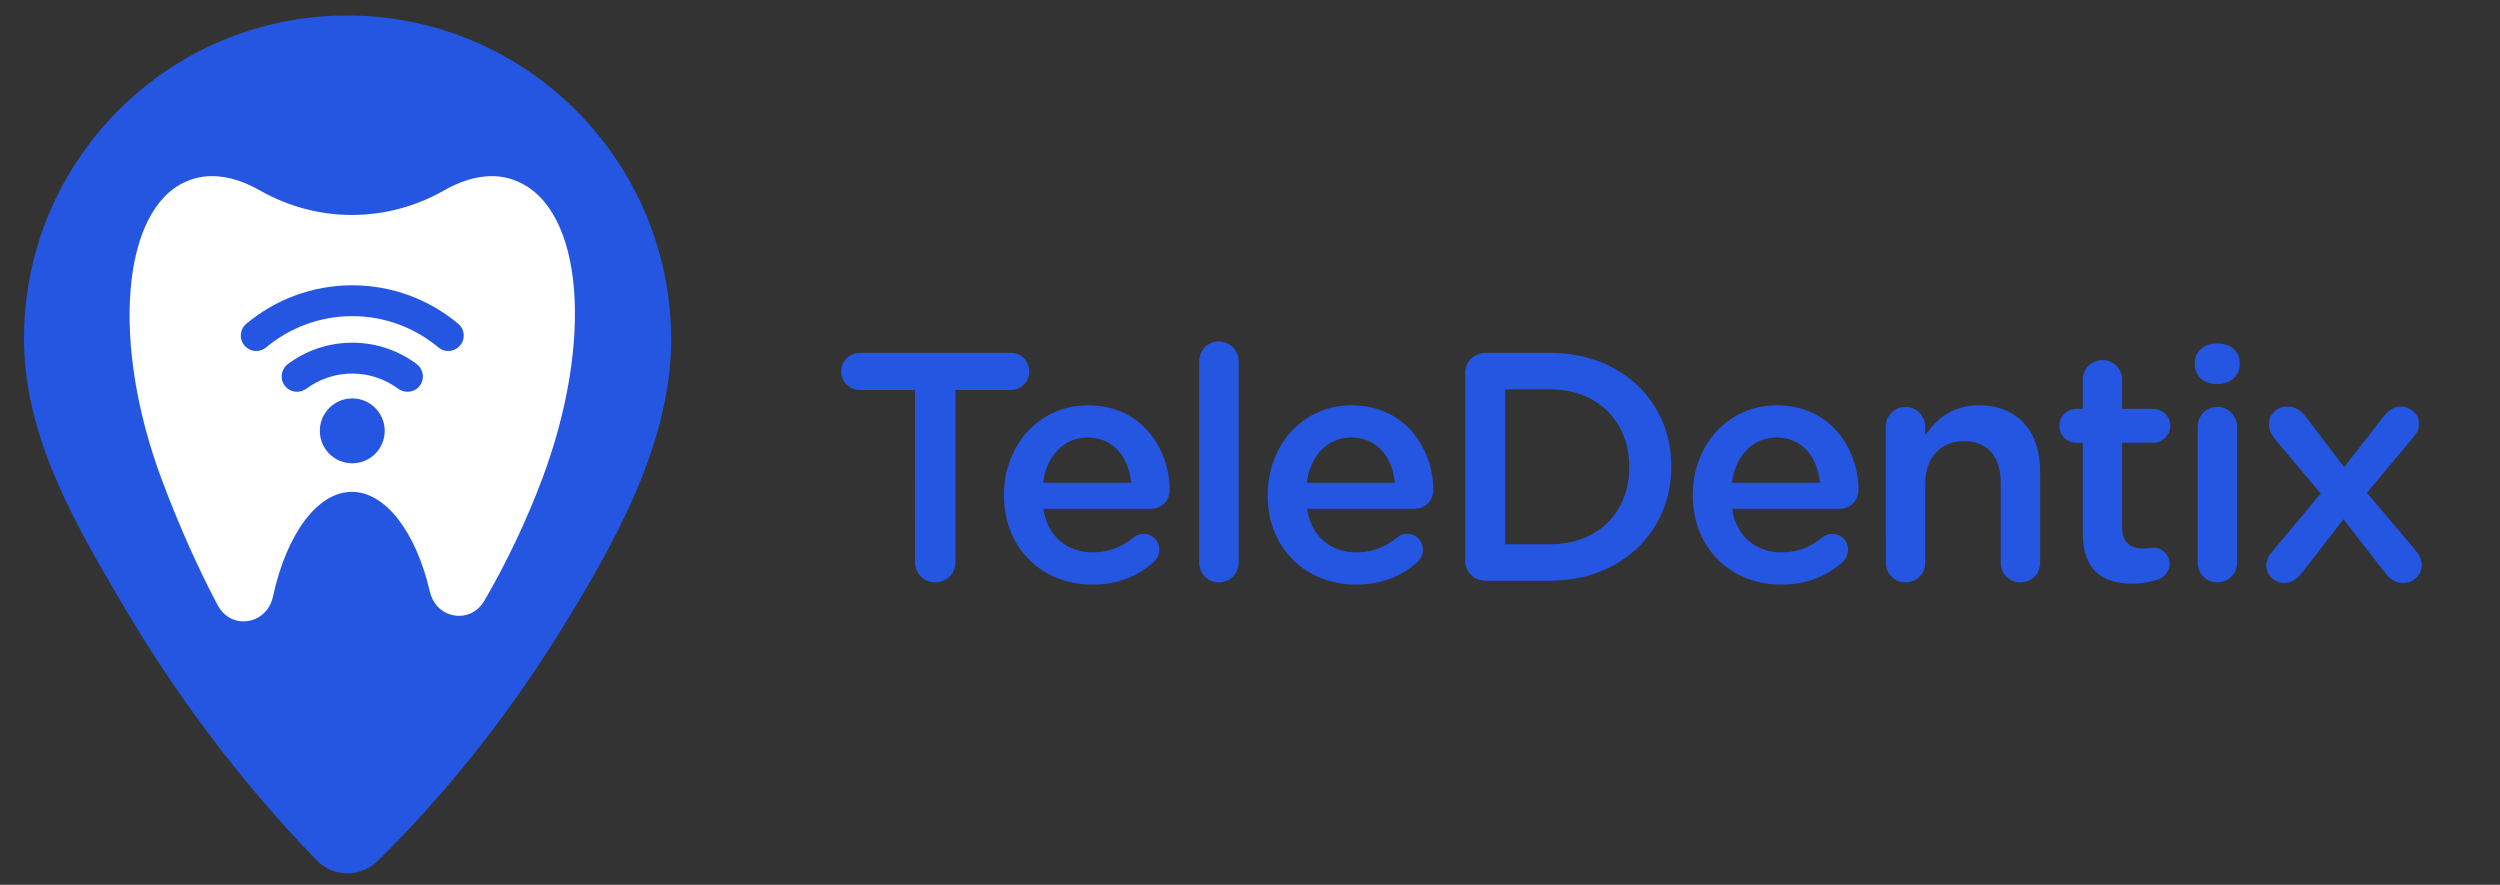 <?xml version="1.0" encoding="utf-8"?>
<!-- Generator: Adobe Illustrator 16.0.0, SVG Export Plug-In . SVG Version: 6.00 Build 0)  -->
<!DOCTYPE svg PUBLIC "-//W3C//DTD SVG 1.1//EN" "http://www.w3.org/Graphics/SVG/1.1/DTD/svg11.dtd">
<svg version="1.1" id="Layer_1" xmlns="http://www.w3.org/2000/svg" xmlns:xlink="http://www.w3.org/1999/xlink" x="0px" y="0px"
	 width="141.277px" height="50px" viewBox="0 0 141.277 50" enable-background="new 0 0 141.277 50" xml:space="preserve">
<rect x="0" y="0" width="141.277" height="50" fill="#333333" stroke="none"/>
<rect x="-135.149" y="-118.73" fill="none" width="407.165" height="287.897"/>
<rect x="-135.149" y="-118.73" fill="none" width="407.165" height="287.897"/>
<rect x="-135.149" y="-118.73" fill="none" width="407.165" height="287.897"/>
<rect x="-135.149" y="-118.73" fill="none" width="407.165" height="287.897"/>
<rect x="-135.149" y="-118.73" fill="none" width="407.165" height="287.897"/>
<g>
	<g>
		<defs>
			<rect id="SVGID_1_" x="-135.149" y="-118.73" width="407.165" height="287.897"/>
		</defs>
		<clipPath id="SVGID_2_">
			<use xlink:href="#SVGID_1_"  overflow="visible"/>
		</clipPath>
		<path clip-path="url(#SVGID_2_)" fill="#2456E2" d="M51.711,22.038h-3.126c-0.588,0-1.049-0.478-1.049-1.048
			c0-0.57,0.461-1.048,1.049-1.048h8.554c0.569,0,1.028,0.478,1.028,1.048c0,0.571-0.459,1.048-1.028,1.048h-3.146v9.75
			c0,0.625-0.514,1.123-1.141,1.123c-0.625,0-1.142-0.498-1.142-1.123L51.711,22.038L51.711,22.038z"/>
	</g>
	<g>
		<defs>
			<rect id="SVGID_3_" x="-135.149" y="-118.73" width="407.165" height="287.897"/>
		</defs>
		<clipPath id="SVGID_4_">
			<use xlink:href="#SVGID_3_"  overflow="visible"/>
		</clipPath>
		<path clip-path="url(#SVGID_4_)" fill="#2456E2" d="M61.719,33.036c-2.814,0-4.984-2.04-4.984-5.038v-0.036
			c0-2.778,1.969-5.059,4.745-5.059c3.091,0,4.618,2.538,4.618,4.783c0,0.625-0.479,1.065-1.05,1.065H58.96
			c0.239,1.582,1.361,2.464,2.795,2.464c0.938,0,1.675-0.331,2.301-0.845c0.166-0.129,0.313-0.202,0.569-0.202
			c0.497,0,0.882,0.387,0.882,0.898c0,0.276-0.129,0.518-0.295,0.683C64.331,32.54,63.227,33.036,61.719,33.036 M63.926,27.281
			c-0.146-1.436-0.991-2.558-2.464-2.558c-1.36,0-2.317,1.05-2.52,2.558H63.926z"/>
	</g>
	<g>
		<defs>
			<rect id="SVGID_5_" x="-135.149" y="-118.73" width="407.165" height="287.897"/>
		</defs>
		<clipPath id="SVGID_6_">
			<use xlink:href="#SVGID_5_"  overflow="visible"/>
		</clipPath>
		<path clip-path="url(#SVGID_6_)" fill="#2456E2" d="M67.771,20.401c0-0.607,0.479-1.104,1.104-1.104
			c0.624,0,1.121,0.497,1.121,1.104v11.404c0,0.625-0.497,1.104-1.121,1.104c-0.606,0-1.104-0.479-1.104-1.104V20.401z"/>
	</g>
	<g>
		<defs>
			<rect id="SVGID_7_" x="-135.149" y="-118.73" width="407.165" height="287.897"/>
		</defs>
		<clipPath id="SVGID_8_">
			<use xlink:href="#SVGID_7_"  overflow="visible"/>
		</clipPath>
		<path clip-path="url(#SVGID_8_)" fill="#2456E2" d="M76.62,33.036c-2.813,0-4.983-2.04-4.983-5.038v-0.036
			c0-2.778,1.968-5.059,4.743-5.059c3.091,0,4.618,2.538,4.618,4.783c0,0.625-0.479,1.065-1.049,1.065H73.86
			c0.239,1.582,1.362,2.464,2.797,2.464c0.938,0,1.672-0.331,2.298-0.845c0.165-0.129,0.313-0.202,0.57-0.202
			c0.496,0,0.884,0.387,0.884,0.898c0,0.276-0.129,0.518-0.295,0.683C79.232,32.54,78.129,33.036,76.62,33.036 M78.826,27.281
			c-0.146-1.436-0.992-2.558-2.465-2.558c-1.359,0-2.316,1.05-2.52,2.558H78.826z"/>
	</g>
	<g>
		<defs>
			<rect id="SVGID_9_" x="-135.149" y="-118.73" width="407.165" height="287.897"/>
		</defs>
		<clipPath id="SVGID_10_">
			<use xlink:href="#SVGID_9_"  overflow="visible"/>
		</clipPath>
		<path clip-path="url(#SVGID_10_)" fill="#2456E2" d="M82.801,21.082c0-0.644,0.496-1.141,1.141-1.141h3.66
			c4.047,0,6.844,2.776,6.844,6.401v0.037c0,3.623-2.797,6.438-6.844,6.438h-3.66c-0.645,0-1.141-0.496-1.141-1.14V21.082z
			 M87.601,30.757c2.705,0,4.471-1.819,4.471-4.34V26.38c0-2.521-1.766-4.379-4.471-4.379h-2.537v8.756H87.601z"/>
	</g>
	<g>
		<defs>
			<rect id="SVGID_11_" x="-135.149" y="-118.73" width="407.165" height="287.897"/>
		</defs>
		<clipPath id="SVGID_12_">
			<use xlink:href="#SVGID_11_"  overflow="visible"/>
		</clipPath>
		<path clip-path="url(#SVGID_12_)" fill="#2456E2" d="M100.645,33.036c-2.813,0-4.985-2.04-4.985-5.038v-0.036
			c0-2.778,1.969-5.059,4.747-5.059c3.089,0,4.616,2.538,4.616,4.783c0,0.625-0.479,1.065-1.05,1.065h-6.088
			c0.239,1.582,1.36,2.464,2.797,2.464c0.938,0,1.674-0.331,2.299-0.845c0.165-0.129,0.312-0.202,0.568-0.202
			c0.498,0,0.885,0.387,0.885,0.898c0,0.276-0.129,0.518-0.294,0.683C103.256,32.54,102.154,33.036,100.645,33.036 M102.852,27.281
			c-0.147-1.436-0.992-2.558-2.464-2.558c-1.361,0-2.319,1.05-2.521,2.558H102.852z"/>
	</g>
	<g>
		<defs>
			<rect id="SVGID_13_" x="-135.149" y="-118.73" width="407.165" height="287.897"/>
		</defs>
		<clipPath id="SVGID_14_">
			<use xlink:href="#SVGID_13_"  overflow="visible"/>
		</clipPath>
		<path clip-path="url(#SVGID_14_)" fill="#2456E2" d="M106.569,24.116c0-0.625,0.478-1.121,1.103-1.121
			c0.627,0,1.123,0.496,1.123,1.121v0.479c0.626-0.902,1.526-1.692,3.035-1.692c2.188,0,3.458,1.471,3.458,3.716v5.188
			c0,0.625-0.479,1.104-1.104,1.104c-0.624,0-1.121-0.479-1.121-1.104v-4.508c0-1.507-0.754-2.372-2.079-2.372
			c-1.286,0-2.188,0.899-2.188,2.408v4.472c0,0.625-0.496,1.104-1.123,1.104c-0.604,0-1.103-0.479-1.103-1.104L106.569,24.116
			L106.569,24.116z"/>
	</g>
	<g>
		<defs>
			<rect id="SVGID_15_" x="-135.149" y="-118.73" width="407.165" height="287.897"/>
		</defs>
		<clipPath id="SVGID_16_">
			<use xlink:href="#SVGID_15_"  overflow="visible"/>
		</clipPath>
		<path clip-path="url(#SVGID_16_)" fill="#2456E2" d="M117.699,30.132v-5.113h-0.37c-0.533,0-0.955-0.424-0.955-0.957
			c0-0.534,0.422-0.957,0.955-0.957h0.37V21.45c0-0.607,0.496-1.103,1.121-1.103c0.606,0,1.104,0.496,1.104,1.103v1.655h1.746
			c0.534,0,0.976,0.423,0.976,0.957c0,0.533-0.44,0.957-0.976,0.957h-1.746v4.765c0,0.862,0.44,1.213,1.195,1.213
			c0.257,0,0.479-0.058,0.551-0.058c0.497,0,0.938,0.406,0.938,0.922c0,0.404-0.275,0.734-0.589,0.863
			c-0.479,0.166-0.938,0.258-1.526,0.258C118.858,32.98,117.699,32.266,117.699,30.132"/>
	</g>
	<g>
		<defs>
			<rect id="SVGID_17_" x="-135.149" y="-118.73" width="407.165" height="287.897"/>
		</defs>
		<clipPath id="SVGID_18_">
			<use xlink:href="#SVGID_17_"  overflow="visible"/>
		</clipPath>
		<path clip-path="url(#SVGID_18_)" fill="#2456E2" d="M124.027,20.493c0-0.662,0.552-1.085,1.27-1.085s1.27,0.423,1.27,1.085v0.11
			c0,0.663-0.552,1.103-1.27,1.103s-1.27-0.44-1.27-1.103V20.493z M124.193,24.116c0-0.625,0.478-1.121,1.104-1.121
			c0.625,0,1.122,0.496,1.122,1.121v7.688c0,0.625-0.497,1.104-1.122,1.104c-0.605,0-1.104-0.479-1.104-1.104V24.116z"/>
	</g>
	<g>
		<defs>
			<rect id="SVGID_19_" x="-135.149" y="-118.73" width="407.165" height="287.897"/>
		</defs>
		<clipPath id="SVGID_20_">
			<use xlink:href="#SVGID_19_"  overflow="visible"/>
		</clipPath>
		<path clip-path="url(#SVGID_20_)" fill="#2456E2" d="M128.386,31.199l2.761-3.311l-2.56-3.037
			c-0.238-0.295-0.366-0.552-0.366-0.846c0-0.626,0.478-1.03,1.029-1.03c0.44,0,0.754,0.203,1.03,0.552l2.188,2.869l2.227-2.853
			c0.257-0.329,0.568-0.568,0.956-0.568c0.589,0,1.048,0.422,1.048,0.973c0,0.314-0.129,0.534-0.313,0.756l-2.63,3.145l2.723,3.219
			c0.239,0.295,0.369,0.552,0.369,0.848c0,0.625-0.479,1.029-1.031,1.029c-0.44,0-0.754-0.202-1.03-0.569l-2.354-3.033l-2.354,3.033
			c-0.257,0.313-0.569,0.569-0.975,0.569c-0.57,0-1.03-0.422-1.03-0.973C128.073,31.658,128.183,31.42,128.386,31.199"/>
	</g>
</g>
<path fill="#FFFFFF" d="M14.967,15.898c1.994,0,1.998-3.099,0-3.099C12.973,12.8,12.969,15.898,14.967,15.898"/>
<path fill="#2456E2" d="M19.623,0.875c-10.098,0-18.267,8.169-18.267,18.267c0,5.253,2.628,10.016,5.214,14.407
	c3.16,5.46,6.936,10.549,11.328,15.065c0.944,0.986,2.505,0.986,3.49,0c3.858-3.816,7.266-8.128,10.139-12.725
	c3.079-4.967,6.404-10.714,6.404-16.748C37.887,9.084,29.721,0.875,19.623,0.875"/>
<path fill="#FFFFFF" d="M29.254,10.256c-1.208-0.533-2.644-0.359-4.154,0.502c-3.263,1.853-7.16,1.853-10.422,0
	c-1.512-0.862-2.949-1.035-4.155-0.502c-3.645,1.568-4.27,9.111-1.393,16.813c0.943,2.533,2.039,4.999,3.169,7.128
	c0.304,0.581,0.848,0.918,1.458,0.918c0.077,0,0.156-0.008,0.236-0.017c0.716-0.102,1.28-0.649,1.434-1.398
	c0.786-3.585,2.537-5.905,4.46-5.905c1.875,0,3.604,2.215,4.406,5.641c0.169,0.729,0.71,1.246,1.41,1.347
	c0.676,0.099,1.319-0.225,1.671-0.84c1.256-2.155,2.387-4.538,3.271-6.892C33.568,19.227,32.957,11.851,29.254,10.256"/>
<path fill="#2456E2" d="M25.896,18.297c-1.625-1.355-3.712-2.175-5.989-2.175c-2.276,0-4.364,0.819-5.988,2.175
	c-0.392,0.327-0.416,0.922-0.055,1.283c0.317,0.317,0.824,0.345,1.167,0.058c1.323-1.105,3.021-1.773,4.875-1.773
	c1.854,0,3.554,0.667,4.875,1.773c0.343,0.287,0.851,0.259,1.167-0.058C26.311,19.219,26.287,18.624,25.896,18.297"/>
<path fill="#2456E2" d="M23.538,20.566c-1.016-0.753-2.272-1.2-3.631-1.2c-1.359,0-2.614,0.447-3.63,1.2
	c-0.431,0.319-0.483,0.943-0.104,1.322c0.309,0.31,0.794,0.334,1.146,0.074c0.726-0.535,1.619-0.852,2.588-0.852
	c0.968,0,1.863,0.317,2.587,0.852c0.353,0.26,0.838,0.235,1.148-0.074C24.021,21.509,23.968,20.886,23.538,20.566"/>
<path fill="#2456E2" d="M19.907,22.515c-1.014,0-1.833,0.821-1.833,1.833c0,1.013,0.819,1.833,1.833,1.833
	c1.012,0,1.833-0.821,1.833-1.833C21.74,23.336,20.919,22.515,19.907,22.515"/>
</svg>
